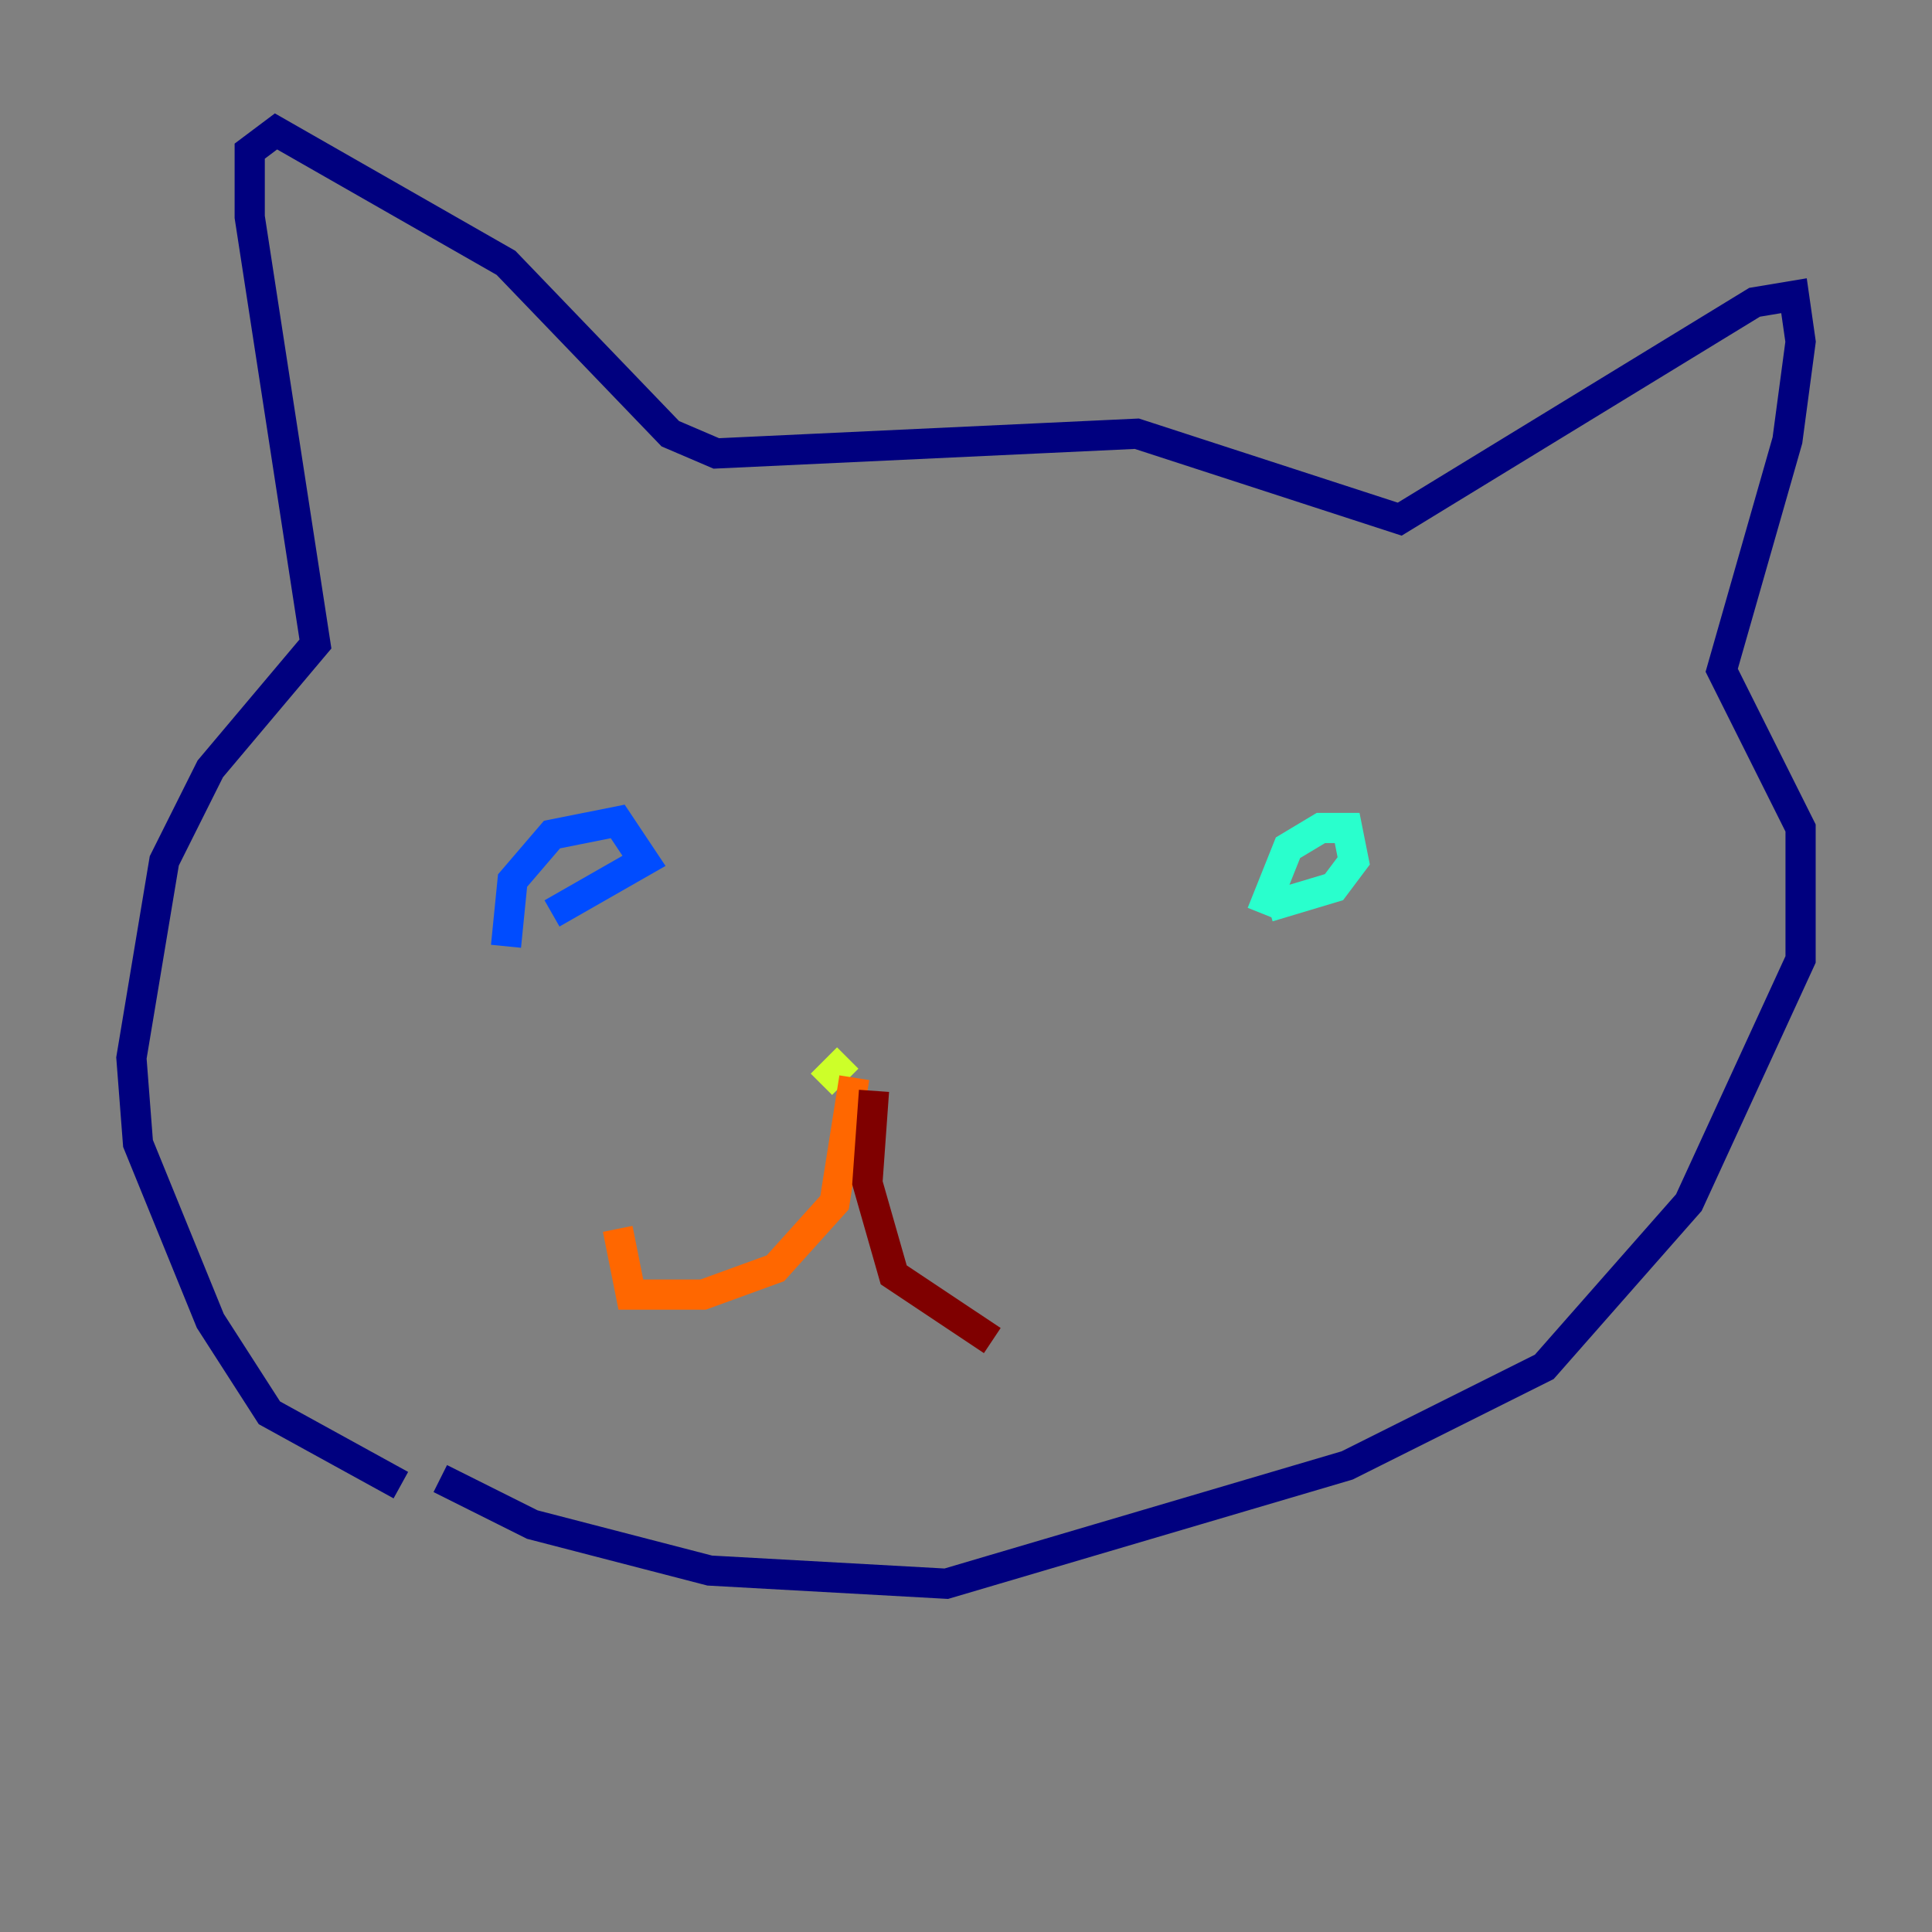 <?xml version="1.0" encoding="utf-8" ?>
<svg baseProfile="tiny" height="128" version="1.2" viewBox="0,0,128,128" width="128" xmlns="http://www.w3.org/2000/svg" xmlns:ev="http://www.w3.org/2001/xml-events" xmlns:xlink="http://www.w3.org/1999/xlink"><rect x="0" y="0" width="128" height="128" fill="#808080" stroke="none"/><defs /><polyline fill="none" points="26.558,98.395 17.85,93.605 13.932,87.51 9.143,75.755 8.707,70.095 10.884,57.034 13.932,50.939 20.898,42.667 16.544,14.367 16.544,10.014 18.286,8.707 33.524,17.415 44.408,28.735 47.456,30.041 75.32,28.735 92.735,34.395 116.245,20.027 118.857,19.592 119.293,22.64 118.422,29.17 114.068,44.408 119.293,54.857 119.293,63.565 111.891,79.674 102.313,90.558 89.252,97.088 62.694,104.925 47.02,104.054 35.265,101.007 29.17,97.959" stroke="#00007f" stroke-width="2" /><polyline fill="none" points="33.524,62.694 33.959,58.34 36.571,55.292 40.925,54.422 42.667,57.034 36.571,60.517" stroke="#004cff" stroke-width="2" /><polyline fill="none" points="83.592,60.517 85.333,56.163 87.51,54.857 89.252,54.857 89.687,57.034 88.381,58.776 84.027,60.082" stroke="#29ffcd" stroke-width="2" /><polyline fill="none" points="54.422,71.837 56.163,70.095" stroke="#cdff29" stroke-width="2" /><polyline fill="none" points="56.599,71.401 55.292,79.674 51.374,84.027 46.585,85.769 41.796,85.769 40.925,81.415" stroke="#ff6700" stroke-width="2" /><polyline fill="none" points="57.905,72.272 57.469,78.367 59.211,84.463 65.742,88.816" stroke="#7f0000" stroke-width="2" /></svg>